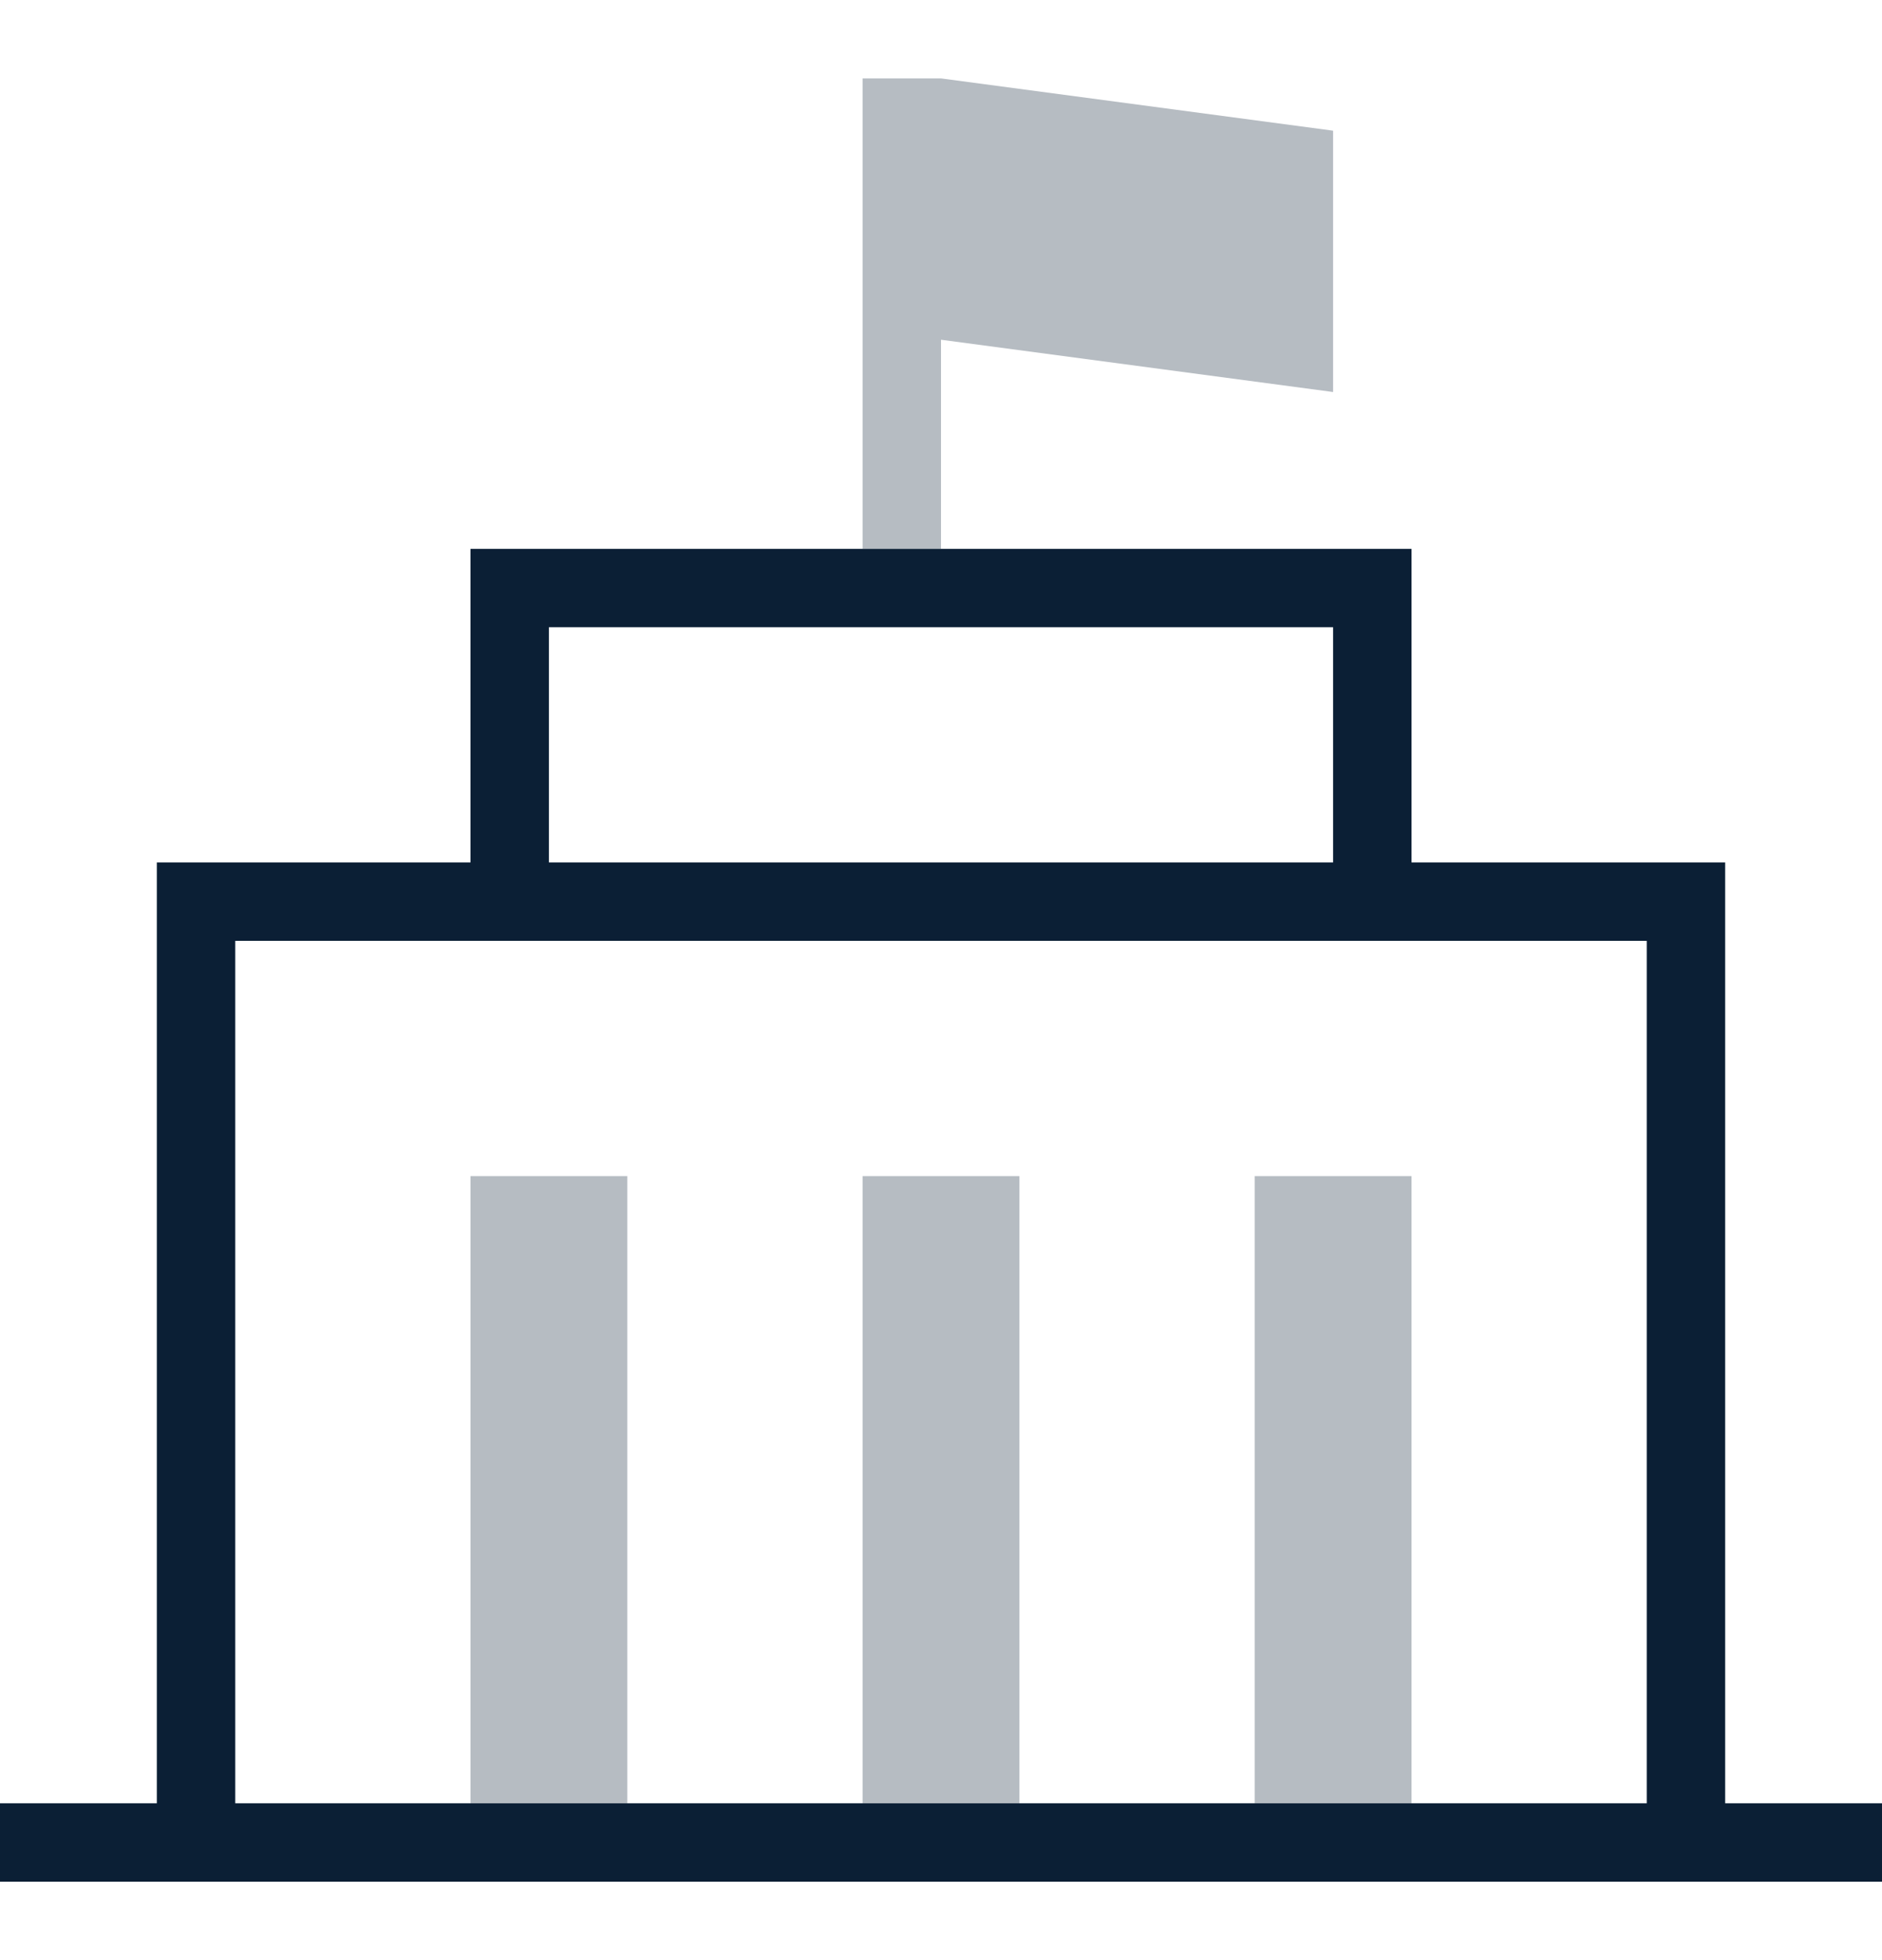 <svg xmlns="http://www.w3.org/2000/svg" width="24" height="25" viewBox="0 0 24 25"><g fill="none" fill-rule="evenodd"><path d="M0 0h24v25H0z"/><path fill="#0B1F35" d="M18 11h4v12h2v1H0v-1h2V11h4V7h12v4zM3 23h18V12H3v11zm4-12h10V8H7v3z"/><path fill="#0B1F35" d="M6 15h2v8H6v-8zm5 0h2v8h-2v-8zm5 0h2v8h-2v-8zM12 1h-1v6h1V4.333L17 5V1.667z" opacity=".3"/></g></svg>